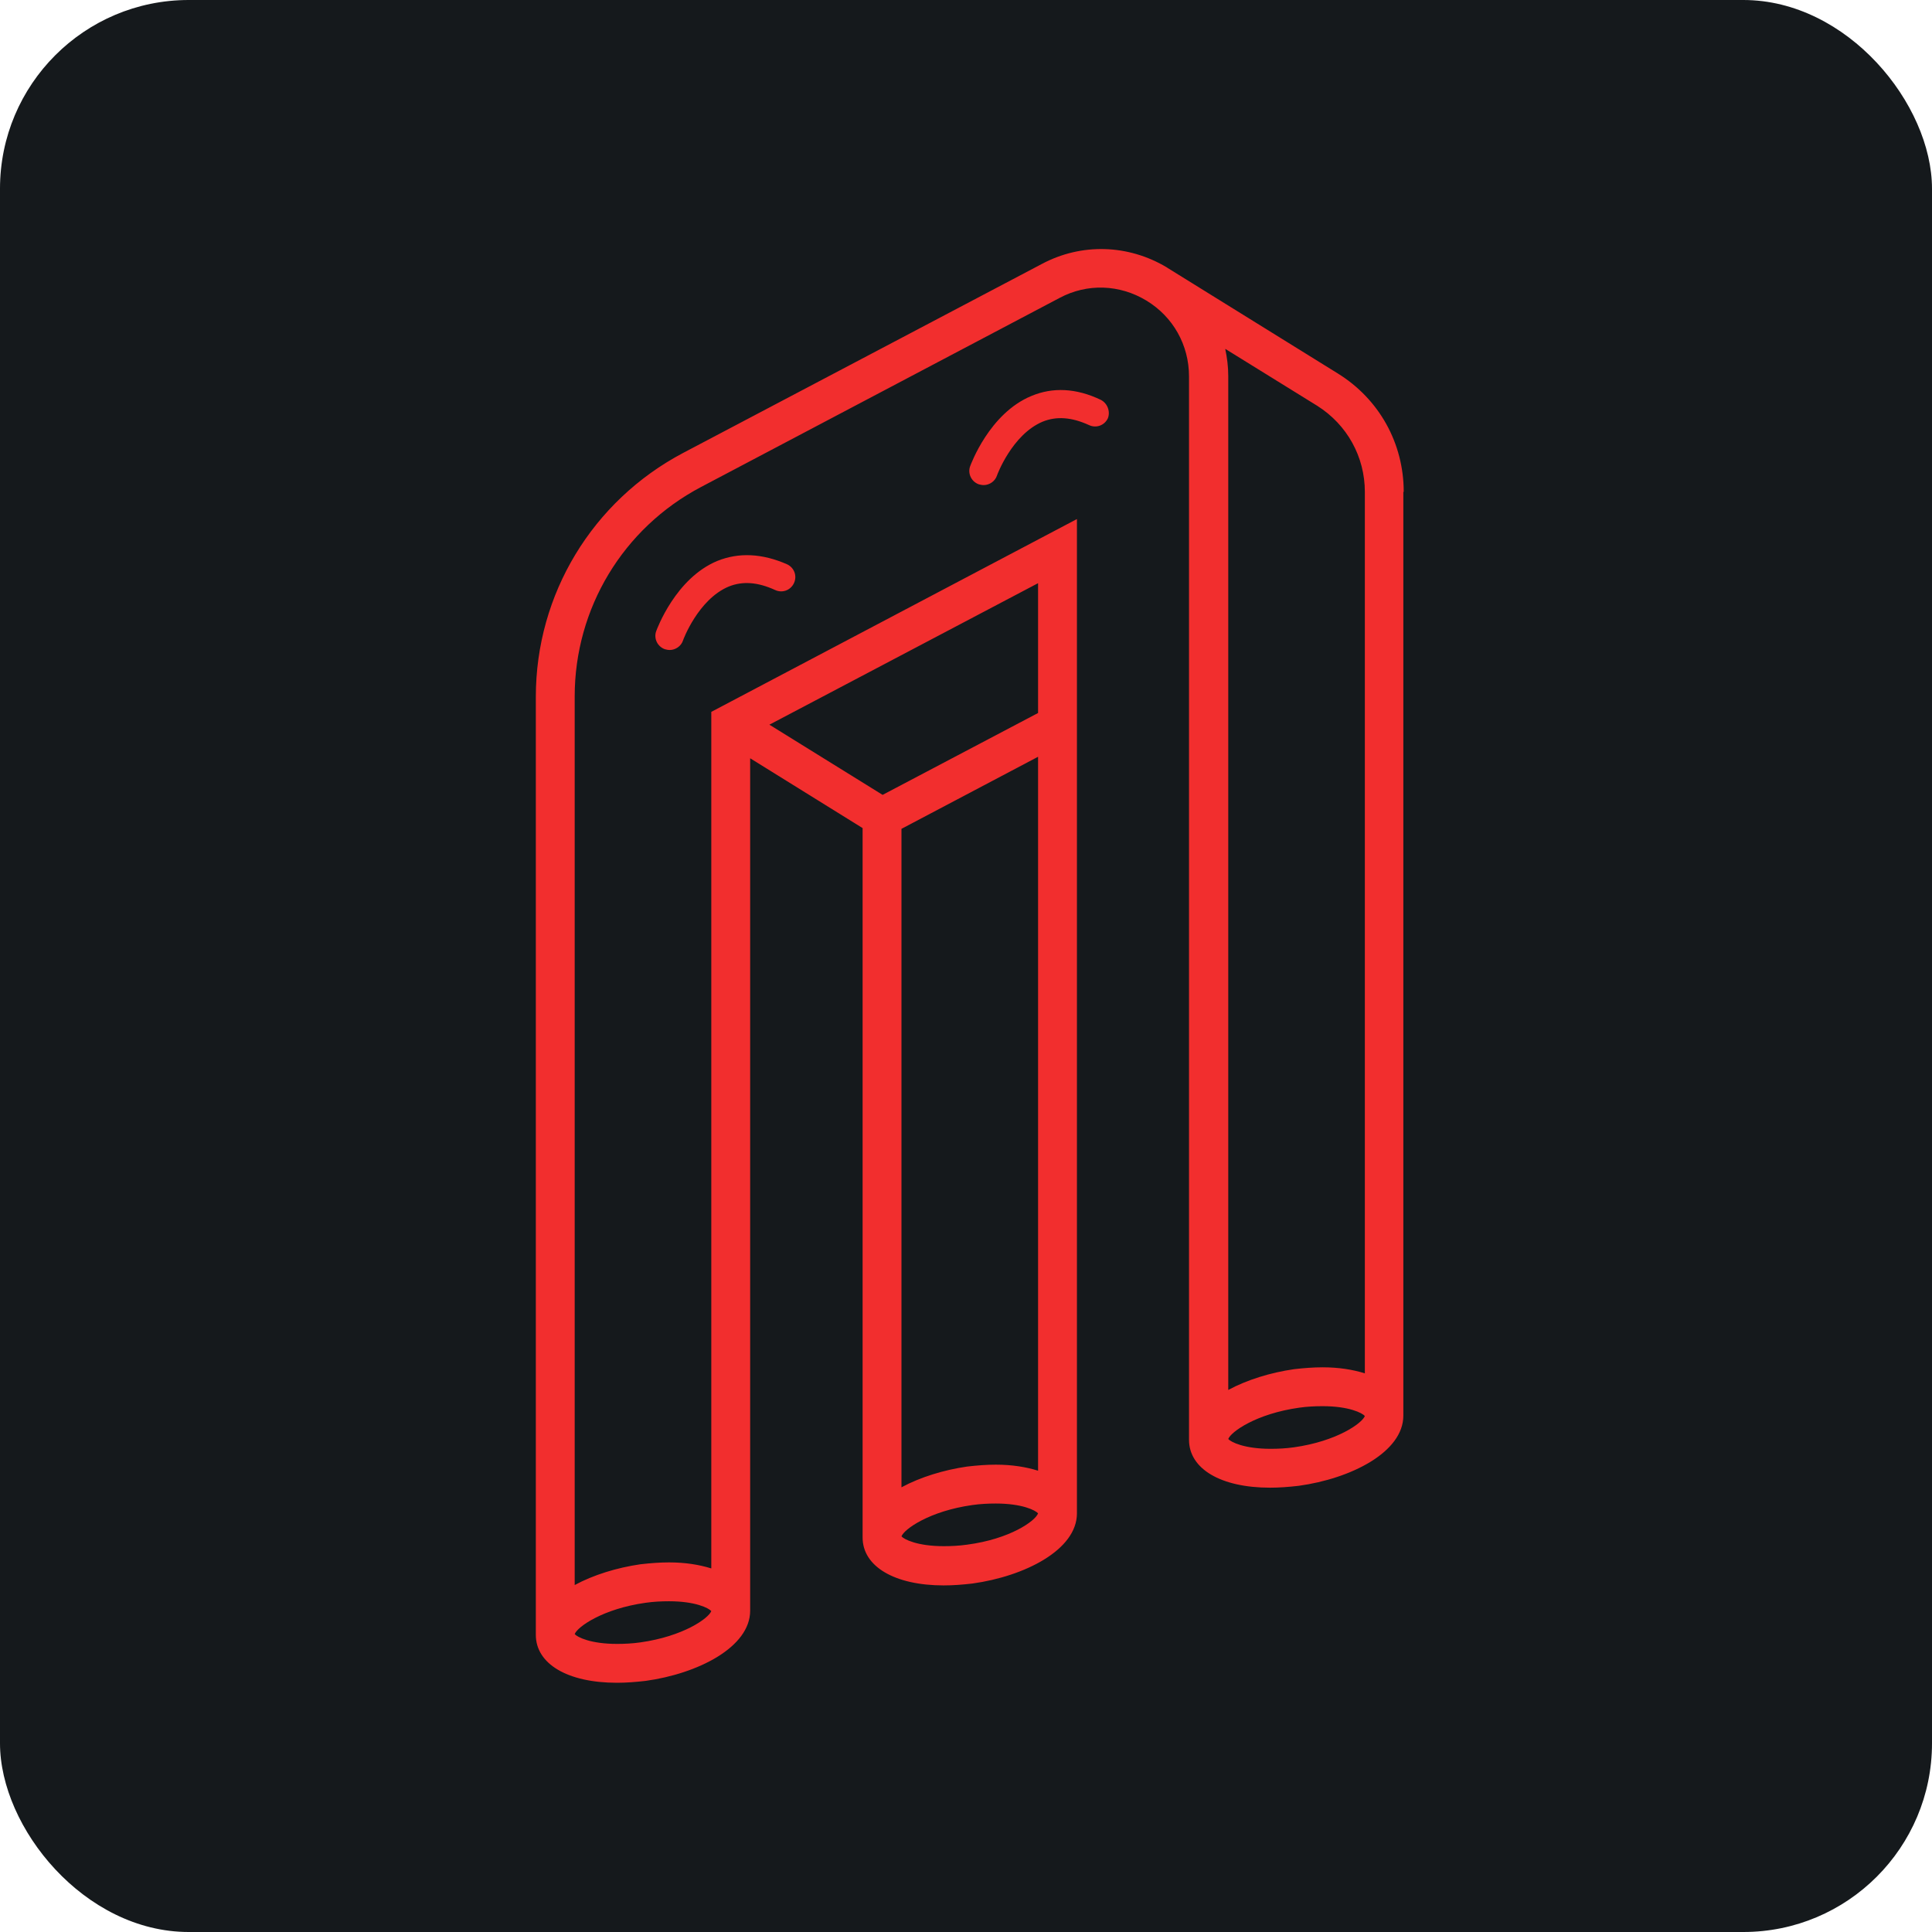 <svg width="256" height="256" title="ManifoldJS" viewBox="0 0 256 256" fill="none" xmlns="http://www.w3.org/2000/svg" id="manifoldjs">
<style>
#manifoldjs {
    rect {fill: #15191C}

    @media (prefers-color-scheme: light) {
        rect {fill: #F4F2ED}
    }
}
</style>
<rect width="256" height="256" rx="25" fill="#15191C"/>
<path d="M186 65.176C186 58.725 182.75 52.876 177.25 49.476L154.75 35.526C154.7 35.476 154.65 35.476 154.6 35.425C149.5 32.375 143.3 32.176 138.05 34.976L90.501 60.025C78.5 66.376 71 78.726 71 92.326V216.625C71 220.475 75.2 222.976 81.75 222.976C83 222.976 84.25 222.875 85.55 222.726C92.45 221.776 99.4 218.275 99.4 213.426V100.475L114.3 109.726V203.726C114.3 207.575 118.55 210.075 125.05 210.075C126.3 210.075 127.55 209.976 128.85 209.826C135.75 208.875 142.7 205.376 142.7 200.525V68.776L94.25 94.326V207.825C92.65 207.326 90.8 207.026 88.65 207.026C87.4 207.026 86.15 207.126 84.85 207.275C81.75 207.725 78.65 208.676 76.15 210.026V92.275C76.15 80.626 82.55 69.976 92.9 64.526L140.4 39.476C144.05 37.526 148.35 37.675 151.9 39.826C155.45 41.975 157.55 45.725 157.55 49.875V190.776C157.55 194.625 161.75 197.126 168.3 197.126C169.55 197.126 170.8 197.026 172.1 196.876C179 195.925 185.95 192.426 185.95 187.576V65.176H186ZM137.55 100.275V194.876C135.95 194.376 134.1 194.076 131.95 194.076C130.7 194.076 129.45 194.176 128.15 194.326C125.05 194.776 121.95 195.726 119.45 197.076V109.825L137.55 100.276V100.275ZM128.15 204.675C127.1 204.825 126.05 204.875 125.05 204.875C121.55 204.875 119.8 203.975 119.45 203.575C119.8 202.625 123.15 200.225 128.85 199.425C129.9 199.275 130.95 199.225 131.95 199.225C135.45 199.225 137.2 200.125 137.55 200.525C137.2 201.525 133.85 203.926 128.15 204.675ZM137.55 94.475L116.95 105.325L101.95 96.025L137.55 77.275V94.476L137.55 94.475ZM85.55 212.376C86.6 212.226 87.65 212.175 88.65 212.175C92.15 212.175 93.9 213.076 94.25 213.475C93.9 214.426 90.55 216.826 84.85 217.625C83.8 217.775 82.75 217.826 81.75 217.826C78.25 217.826 76.5 216.926 76.15 216.526C76.5 215.576 79.85 213.175 85.55 212.376ZM180.85 65.176V181.975C179.25 181.475 177.4 181.176 175.25 181.176C174 181.176 172.75 181.275 171.45 181.426C168.35 181.876 165.25 182.826 162.75 184.176V49.826C162.75 48.575 162.6 47.425 162.35 46.225L174.55 53.776C178.5 56.275 180.85 60.526 180.85 65.176ZM171.45 191.776C170.4 191.926 169.35 191.975 168.35 191.975C164.85 191.975 163.1 191.076 162.75 190.675C163.1 189.726 166.45 187.326 172.15 186.526C173.2 186.375 174.25 186.326 175.25 186.326C178.75 186.326 180.5 187.225 180.85 187.626C180.5 188.576 177.15 190.975 171.45 191.776ZM95.05 74.326C89.5 76.626 87.05 83.376 86.95 83.626C86.6 84.576 87.1 85.675 88.1 86.025C88.3 86.076 88.5 86.126 88.75 86.126C89.5 86.126 90.25 85.626 90.5 84.875C90.5 84.826 92.5 79.425 96.55 77.726C98.4 76.975 100.4 77.126 102.7 78.176C103.65 78.625 104.75 78.225 105.2 77.275C105.65 76.325 105.25 75.226 104.3 74.776C101 73.326 97.9 73.175 95.05 74.326ZM145.85 52.975C142.6 51.426 139.5 51.276 136.65 52.475C131.1 54.776 128.65 61.526 128.55 61.776C128.2 62.726 128.7 63.825 129.7 64.175C129.9 64.226 130.1 64.276 130.35 64.276C131.1 64.276 131.85 63.776 132.1 63.025C132.1 62.976 134.1 57.575 138.15 55.876C140 55.125 142 55.276 144.3 56.326C145.25 56.775 146.35 56.375 146.8 55.425C147.15 54.526 146.75 53.426 145.85 52.975Z" fill="#F22E2E"/>
</svg>